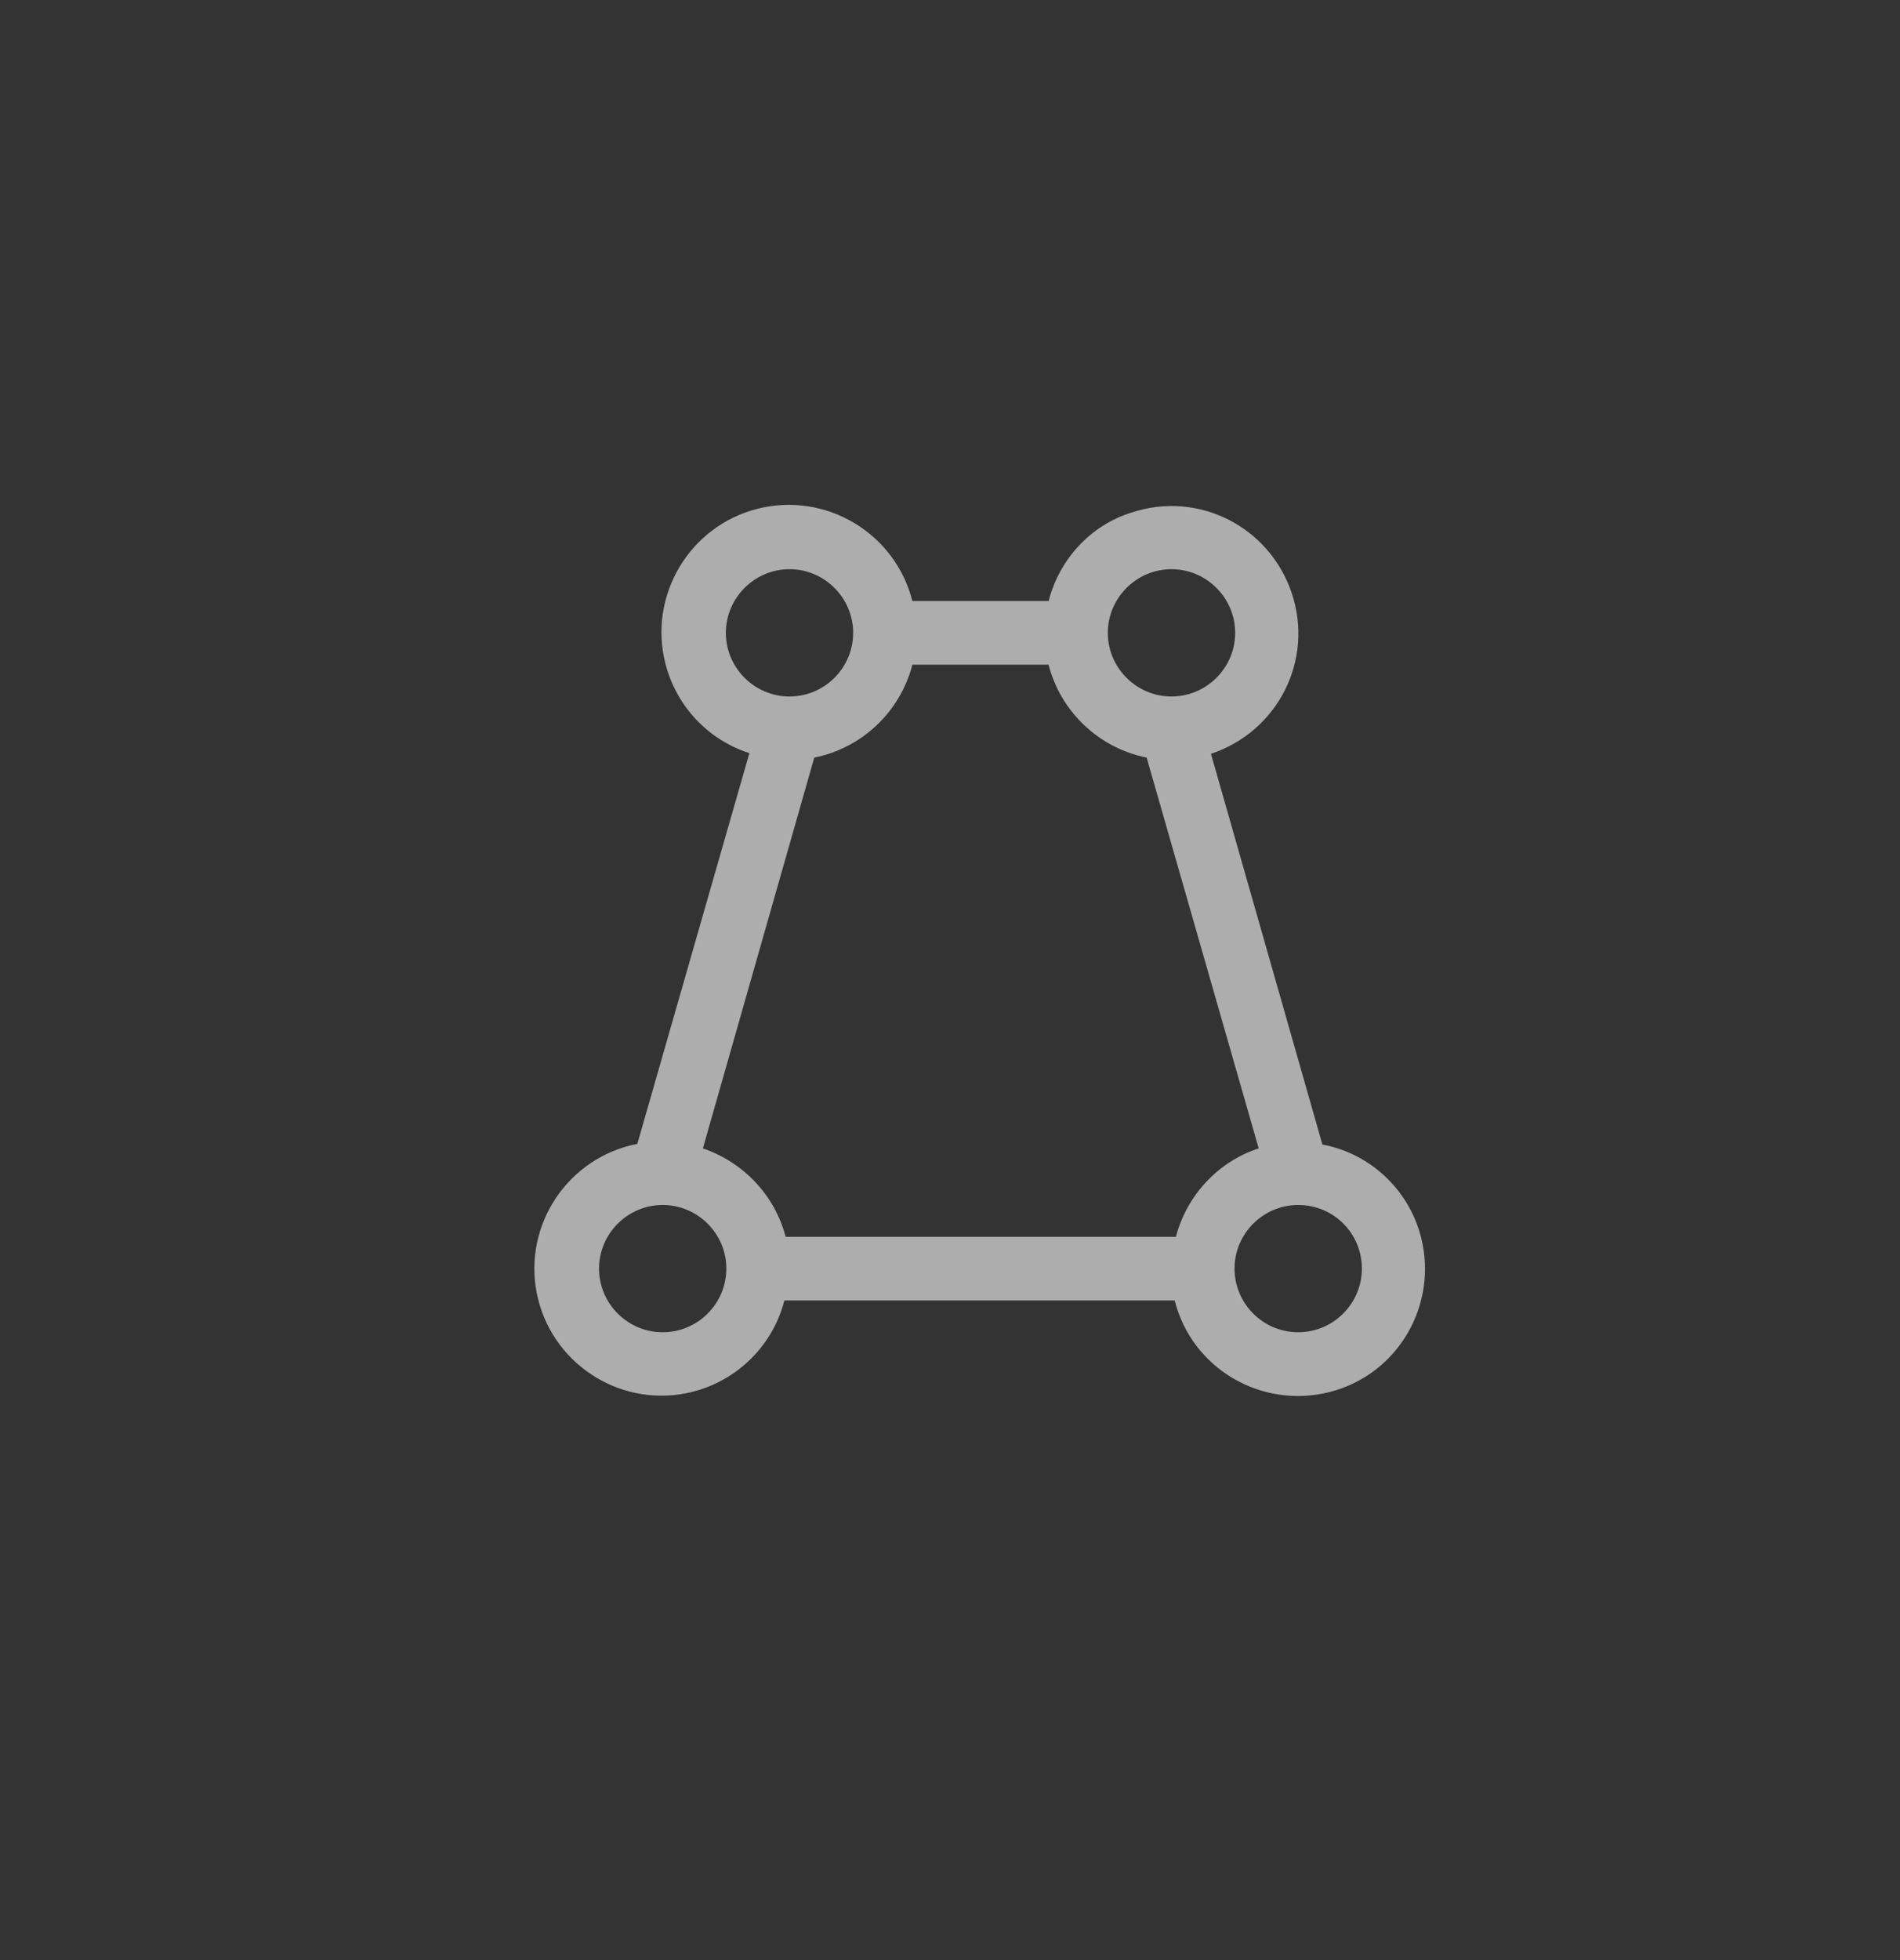 <svg width="32" height="33" viewBox="0 0 32 33" fill="none" xmlns="http://www.w3.org/2000/svg">
<rect x="0" y="0" width="32" height="33" fill="#333333" stroke="none"/>
<path fill-rule="evenodd" clip-rule="evenodd" d="M15.366 10.119H17.661C17.843 9.412 18.369 8.844 19.055 8.63C20.181 8.255 21.382 8.865 21.757 9.99C22.132 11.116 21.521 12.316 20.395 12.691L22.272 19.269C23.076 19.419 23.73 20.03 23.934 20.833C24.223 21.98 23.537 23.148 22.39 23.437C21.242 23.726 20.073 23.041 19.784 21.894H13.211C13.007 22.687 12.364 23.298 11.549 23.458C10.391 23.683 9.265 22.923 9.039 21.765C8.814 20.608 9.576 19.483 10.734 19.258L12.621 12.68C11.924 12.455 11.388 11.887 11.206 11.169C10.916 10.023 11.613 8.855 12.76 8.565C13.908 8.276 15.077 8.973 15.366 10.119ZM21.199 19.334L19.312 12.755C18.508 12.594 17.864 11.983 17.66 11.191H15.366C15.162 11.983 14.519 12.594 13.714 12.755L11.838 19.334C12.524 19.569 13.05 20.126 13.232 20.823H19.805C19.987 20.126 20.513 19.558 21.199 19.334ZM12.225 10.655C12.225 10.066 12.707 9.583 13.297 9.583C13.887 9.583 14.369 10.066 14.369 10.655C14.369 11.244 13.887 11.726 13.297 11.726C12.707 11.726 12.225 11.244 12.225 10.655ZM10.089 21.358C10.089 21.948 10.571 22.43 11.161 22.43C11.751 22.43 12.233 21.948 12.233 21.358C12.233 20.769 11.751 20.287 11.161 20.287C10.571 20.287 10.089 20.769 10.089 21.358ZM22.937 21.358C22.937 21.948 22.454 22.43 21.864 22.43C21.274 22.43 20.792 21.948 20.792 21.358C20.792 20.769 21.274 20.287 21.864 20.287C22.465 20.287 22.937 20.769 22.937 21.358ZM19.73 11.726C20.32 11.726 20.803 11.244 20.803 10.655C20.803 10.066 20.32 9.583 19.73 9.583C19.141 9.583 18.658 10.066 18.658 10.655C18.658 11.244 19.141 11.726 19.73 11.726Z" fill="white" fill-opacity="0.6"/>
</svg>
